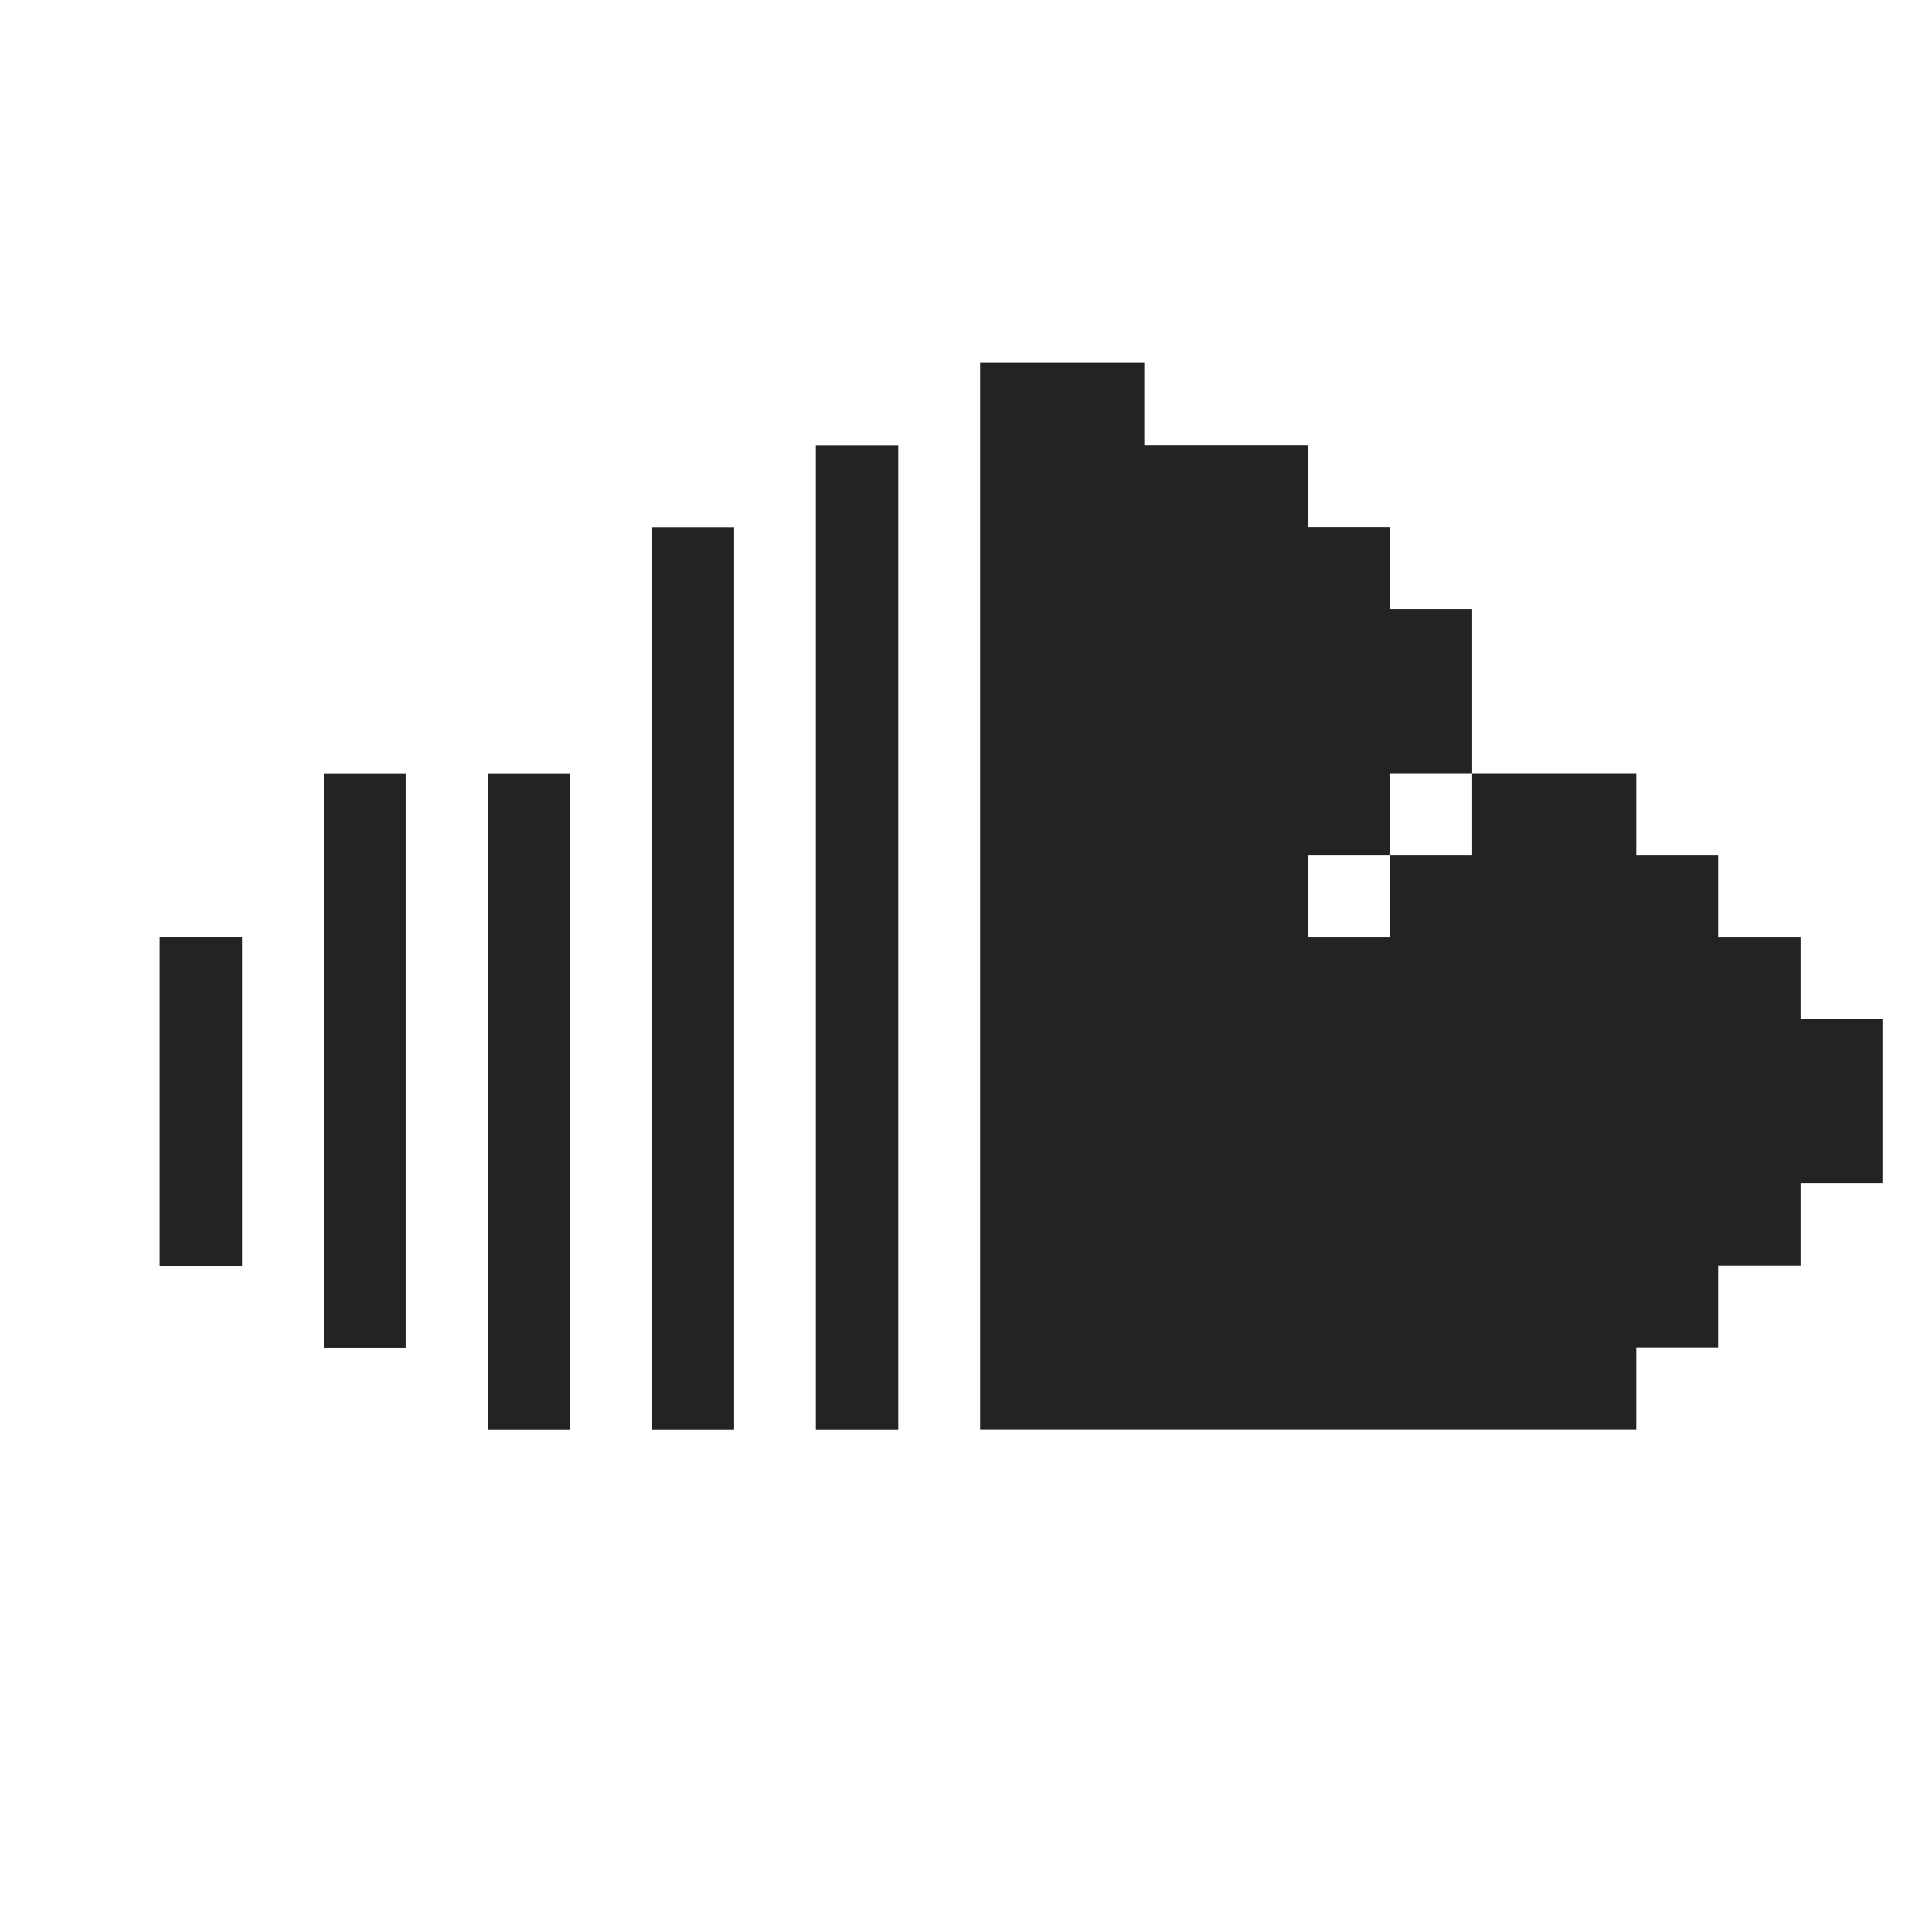 <?xml version="1.0" encoding="UTF-8"?>
<svg id="Capa_1" xmlns="http://www.w3.org/2000/svg" viewBox="0 0 180.31 180.31">
  <defs>
    <style>
      .cls-1 {
        fill: #232323;
      }
    </style>
  </defs>
  <path class="cls-1" d="M168.04,87.49h-7.69v-7.64h-7.64v-7.69h-15.32v7.69h-7.64v7.64h-7.64v-7.64h7.64v-7.69h7.64v-15.32h-7.64v-7.64h-7.64v-7.64h-15.32v-7.69h-15.32v99.53h61.24v-7.64h7.64v-7.64h7.69v-7.69h7.64v-15.32h-7.64v-7.64Z"/>
  <path class="cls-1" d="M83.83,41.57h-7.69v91.84h7.69V41.57Z"/>
  <path class="cls-1" d="M68.51,49.21h-7.64v84.2h7.64V49.21Z"/>
  <path class="cls-1" d="M53.18,72.17h-7.64v61.24h7.64v-61.24Z"/>
  <path class="cls-1" d="M37.86,72.17h-7.64v53.61h7.64v-53.61Z"/>
  <path class="cls-1" d="M22.59,87.49h-7.69v30.65h7.69v-30.65Z"/>
</svg>